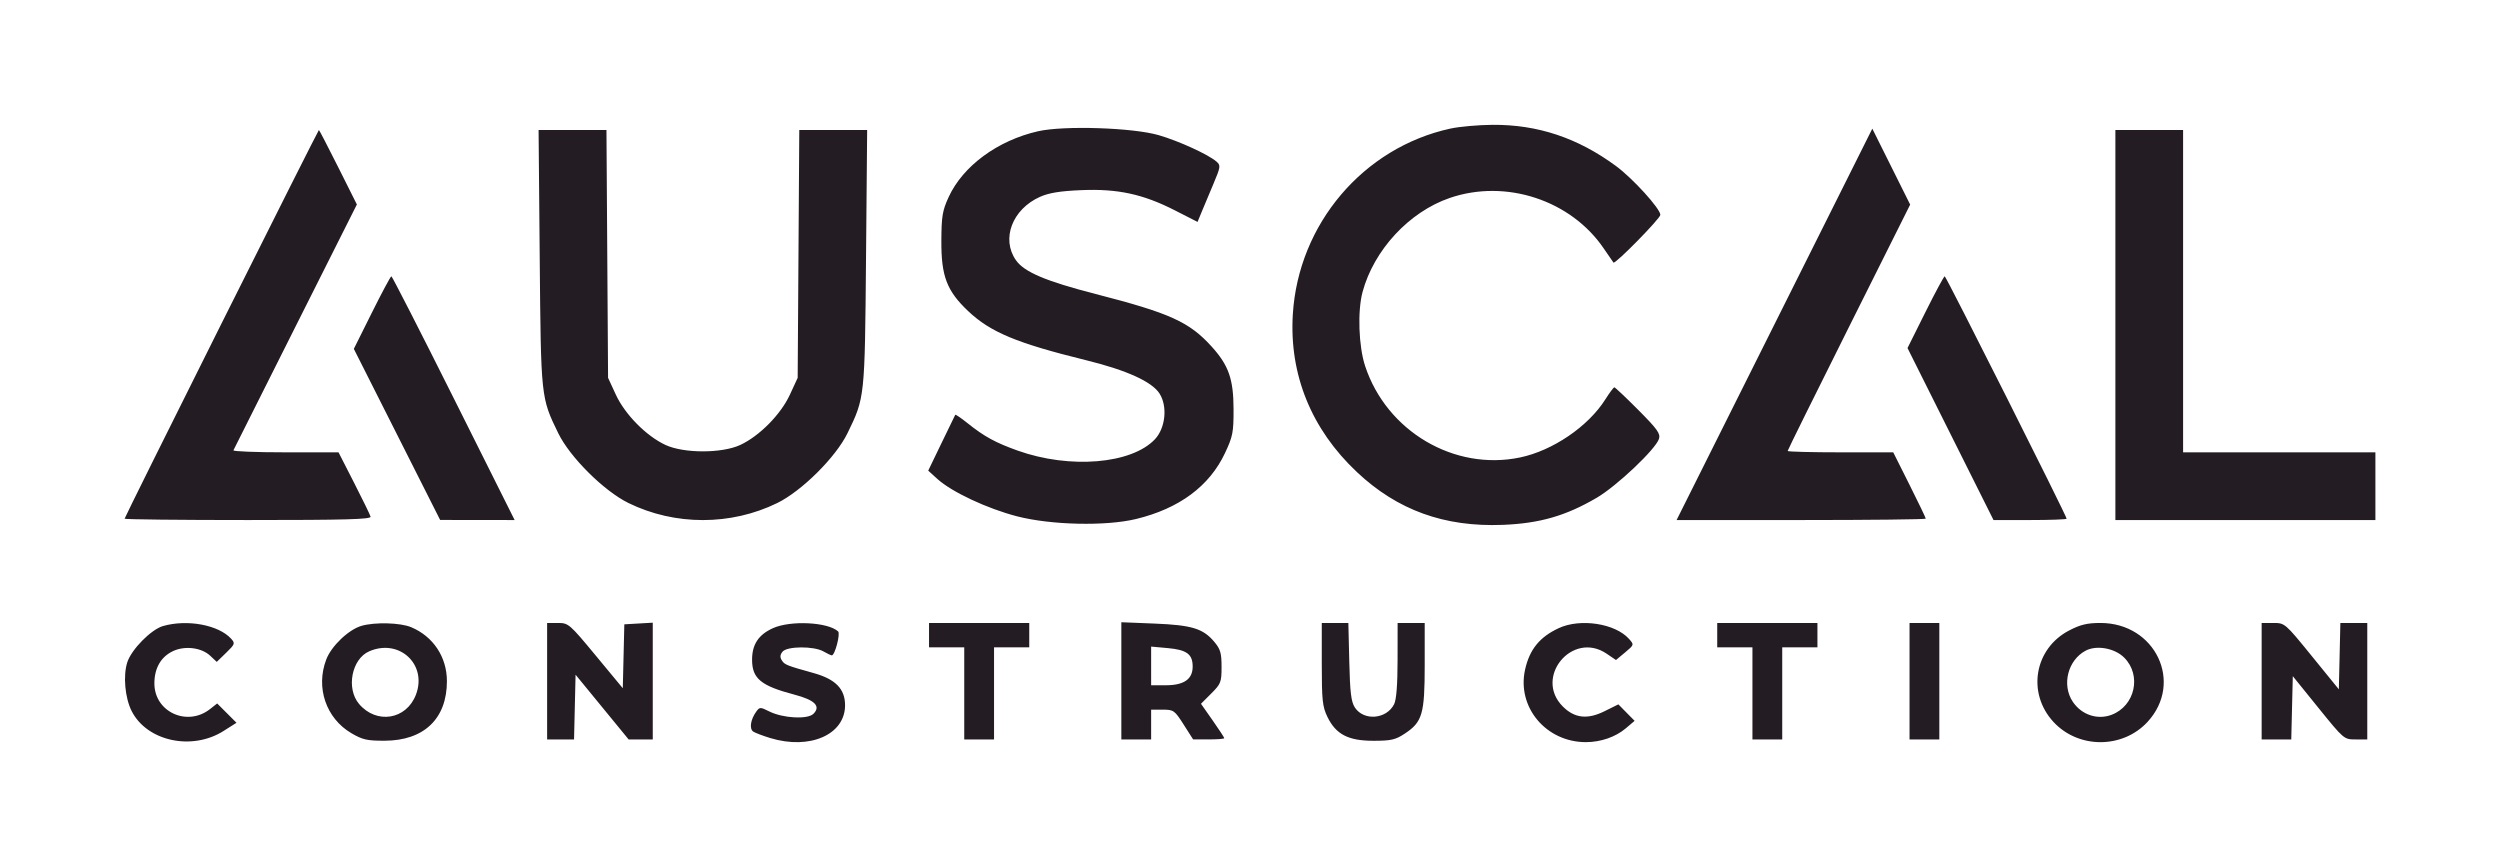 <svg xmlns="http://www.w3.org/2000/svg" width="923" height="320" viewBox="0 0 923 320" version="1.1"><path d="M 535.500 47.468 C 503.319 54.487, 479.362 82.712, 477.312 116.020 C 475.942 138.271, 484.140 158.458, 500.978 174.298 C 515.934 188.366, 533.257 194.632, 554.839 193.779 C 568.453 193.241, 578.106 190.458, 589.500 183.785 C 596.917 179.442, 611.278 165.851, 612.492 162.026 C 613.101 160.106, 611.925 158.462, 604.878 151.378 C 600.295 146.770, 596.309 143.001, 596.022 143.002 C 595.735 143.003, 594.232 145.010, 592.683 147.463 C 586.368 157.459, 573.265 166.379, 561.201 168.895 C 536.912 173.960, 511.955 159.229, 504.001 135.133 C 501.611 127.892, 501.157 114.846, 503.049 107.818 C 507.229 92.295, 520.244 78.249, 535.222 73.096 C 555.950 65.964, 580.061 73.905, 592.189 91.858 C 593.913 94.411, 595.490 96.701, 595.693 96.947 C 596.291 97.673, 613 80.659, 613 79.324 C 613 77.064, 602.854 65.888, 596.651 61.317 C 582.520 50.900, 567.708 45.959, 551 46.087 C 545.775 46.126, 538.800 46.748, 535.500 47.468 M 383.293 48.450 C 368.358 51.835, 355.527 61.264, 350.253 72.732 C 347.933 77.776, 347.594 79.817, 347.550 89 C 347.488 101.964, 349.572 107.414, 357.435 114.850 C 365.693 122.660, 375.358 126.686, 401 132.995 C 416.026 136.692, 425.361 140.943, 428.131 145.350 C 431.105 150.080, 430.295 158.018, 426.416 162.152 C 417.799 171.337, 394.981 173.231, 375.722 166.360 C 367.529 163.437, 363.370 161.161, 357.195 156.221 C 354.828 154.326, 352.797 152.939, 352.683 153.138 C 352.568 153.337, 350.275 158.058, 347.587 163.629 L 342.698 173.759 346.099 176.846 C 351.377 181.638, 364.493 187.786, 375.500 190.628 C 388.032 193.864, 408.242 194.324, 419.400 191.627 C 435.359 187.769, 446.518 179.501, 452.267 167.275 C 455.159 161.126, 455.451 159.622, 455.428 151 C 455.400 139.999, 453.625 134.911, 447.420 128.043 C 439.107 118.841, 432.034 115.629, 404.470 108.534 C 386.062 103.796, 378.130 100.429, 375.069 96.051 C 369.573 88.193, 373.745 77.231, 383.967 72.675 C 387.276 71.200, 391.390 70.532, 399.208 70.201 C 412.620 69.632, 421.991 71.655, 433.762 77.662 L 442.131 81.932 443.666 78.216 C 444.510 76.172, 446.470 71.500, 448.021 67.833 C 450.638 61.644, 450.720 61.060, 449.170 59.695 C 446.204 57.083, 435.353 52.108, 427.829 49.909 C 418.305 47.127, 392.818 46.292, 383.293 48.450 M 81.747 119.502 C 62.086 158.828, 46 191.228, 46 191.502 C 46 191.776, 66.508 192, 91.573 192 C 127.542 192, 137.077 191.737, 136.816 190.750 C 136.634 190.063, 133.897 184.438, 130.734 178.250 L 124.983 167 105.408 167 C 94.642 167, 85.989 166.662, 86.180 166.250 C 86.371 165.838, 96.705 145.248, 109.143 120.495 L 131.759 75.490 124.873 61.745 C 121.085 54.185, 117.875 48, 117.740 48 C 117.604 48, 101.407 80.176, 81.747 119.502 M 199.262 95.250 C 199.719 147.050, 199.688 146.760, 206.115 159.955 C 210.428 168.810, 222.996 181.298, 232.053 185.727 C 249.185 194.105, 269.815 194.105, 286.947 185.727 C 296.004 181.298, 308.572 168.810, 312.885 159.955 C 319.312 146.760, 319.281 147.050, 319.738 95.250 L 320.154 48 307.624 48 L 295.094 48 294.797 93.750 L 294.500 139.500 291.626 145.722 C 288.248 153.035, 280.333 161.037, 273.251 164.301 C 266.479 167.421, 252.521 167.421, 245.749 164.301 C 238.667 161.037, 230.752 153.035, 227.374 145.722 L 224.500 139.500 224.203 93.750 L 223.906 48 211.376 48 L 198.846 48 199.262 95.250 M 655.127 119.750 L 618.997 192 664.999 192 C 690.299 192, 711 191.768, 711 191.485 C 711 191.201, 708.297 185.576, 704.992 178.985 L 698.985 167 679.492 167 C 668.772 167, 660 166.773, 660 166.496 C 660 166.218, 670.178 145.639, 682.618 120.764 L 705.236 75.536 698.246 61.518 L 691.256 47.500 655.127 119.750 M 781 120 L 781 192 829 192 L 877 192 877 179.500 L 877 167 841.500 167 L 806 167 806 107.500 L 806 48 793.500 48 L 781 48 781 120 M 137.312 115.401 L 130.633 128.803 146.566 160.385 L 162.500 191.966 176.252 191.983 L 190.004 192 167.500 147 C 155.123 122.250, 144.770 102, 144.493 102 C 144.217 102, 140.985 108.031, 137.312 115.401 M 710.858 115.250 L 704.252 128.500 720.129 160.250 L 736.006 192 749.503 192 C 756.926 192, 763 191.776, 763 191.503 C 763 190.498, 718.493 102, 717.988 102 C 717.700 102, 714.492 107.963, 710.858 115.250 M 60.176 231.138 C 55.808 232.396, 48.581 239.710, 47.014 244.457 C 45.387 249.387, 46.131 257.689, 48.639 262.590 C 54.317 273.687, 70.899 277.255, 82.526 269.881 L 87.313 266.846 83.746 263.280 L 80.180 259.713 77.543 261.788 C 69.113 268.418, 57 262.840, 57 252.328 C 57 246.686, 59.394 242.516, 63.845 240.403 C 68.248 238.314, 74.383 239.072, 77.610 242.103 L 80.023 244.370 83.499 241.001 C 86.743 237.857, 86.867 237.511, 85.356 235.841 C 80.723 230.721, 69.135 228.557, 60.176 231.138 M 133.460 231.064 C 128.694 232.450, 122.357 238.498, 120.456 243.476 C 116.497 253.842, 120.363 265.190, 129.728 270.695 C 133.826 273.104, 135.559 273.497, 142 273.477 C 156.543 273.432, 165 265.349, 165 251.492 C 165 242.579, 159.954 234.967, 151.782 231.553 C 147.780 229.881, 138.390 229.631, 133.460 231.064 M 202 251.500 L 202 273 206.969 273 L 211.938 273 212.219 261.049 L 212.500 249.098 222.295 261.049 L 232.090 273 236.545 273 L 241 273 241 251.448 L 241 229.895 235.750 230.198 L 230.500 230.500 230.218 242.298 L 229.936 254.095 219.958 242.048 C 210.254 230.331, 209.871 230, 205.990 230 L 202 230 202 251.500 M 285.328 231.938 C 280.033 234.342, 277.667 237.934, 277.667 243.566 C 277.667 250.516, 280.922 253.204, 293.278 256.454 C 300.860 258.449, 303.127 260.730, 300.319 263.538 C 298.180 265.677, 289.070 265.188, 284.016 262.661 C 280.691 260.999, 280.472 261.001, 279.222 262.710 C 277.099 265.613, 276.575 269.115, 278.115 270.111 C 278.877 270.604, 281.719 271.681, 284.432 272.504 C 299.009 276.927, 312 271.218, 312 260.388 C 312 254.355, 308.484 250.752, 300.398 248.498 C 290.345 245.697, 289.672 245.426, 288.629 243.774 C 287.913 242.638, 288.001 241.704, 288.930 240.584 C 290.621 238.547, 300.487 238.492, 304 240.500 C 305.375 241.286, 306.765 241.945, 307.090 241.965 C 308.230 242.033, 310.355 233.954, 309.420 233.106 C 305.611 229.656, 291.827 228.987, 285.328 231.938 M 343 234.500 L 343 239 349.500 239 L 356 239 356 256 L 356 273 361.500 273 L 367 273 367 256 L 367 239 373.500 239 L 380 239 380 234.500 L 380 230 361.500 230 L 343 230 343 234.500 M 414 251.365 L 414 273 419.500 273 L 425 273 425 267.500 L 425 262 429.250 262.005 C 433.307 262.010, 433.659 262.260, 437 267.500 L 440.500 272.990 446.250 272.995 C 449.413 272.998, 452 272.792, 452 272.538 C 452 272.283, 450.065 269.321, 447.700 265.955 L 443.401 259.834 447.200 256.035 C 450.761 252.474, 451 251.856, 451 246.194 C 451 241.089, 450.582 239.656, 448.297 236.941 C 444.178 232.046, 440.010 230.776, 426.250 230.223 L 414 229.730 414 251.365 M 488 245.184 C 488 258.498, 488.255 260.896, 490.071 264.647 C 493.208 271.127, 497.765 273.500, 507.073 273.500 C 513.599 273.500, 515.202 273.132, 518.667 270.839 C 525.143 266.553, 526 263.605, 526 245.599 L 526 230 521 230 L 516 230 515.985 243.750 C 515.976 252.822, 515.540 258.351, 514.706 260 C 511.895 265.557, 503.526 266.256, 500.216 261.210 C 498.846 259.122, 498.431 255.708, 498.156 244.297 L 497.812 230 492.906 230 L 488 230 488 245.184 M 575.500 231.902 C 568.444 235.179, 564.722 239.761, 563.059 247.216 C 559.967 261.077, 570.795 274, 585.500 274 C 590.966 274, 596.458 272.104, 600.215 268.920 L 603.500 266.136 600.500 263.093 L 597.500 260.051 592.370 262.593 C 586.076 265.713, 581.326 265.172, 576.996 260.842 C 566.200 250.046, 580.533 232.765, 593.170 241.341 L 596.619 243.681 599.989 240.868 C 603.350 238.062, 603.354 238.048, 601.430 235.886 C 596.350 230.177, 583.473 228.199, 575.500 231.902 M 634 234.500 L 634 239 640.500 239 L 647 239 647 256 L 647 273 652.500 273 L 658 273 658 256 L 658 239 664.500 239 L 671 239 671 234.500 L 671 230 652.500 230 L 634 230 634 234.500 M 705 251.500 L 705 273 710.500 273 L 716 273 716 251.500 L 716 230 710.500 230 L 705 230 705 251.500 M 763.880 232.794 C 751.082 239.480, 748.288 255.848, 758.122 266.517 C 767.329 276.505, 783.671 276.505, 792.878 266.517 C 806.246 252.014, 795.770 230, 775.500 230 C 770.577 230, 768.078 230.601, 763.880 232.794 M 835 251.500 L 835 273 840.468 273 L 845.937 273 846.218 261.321 L 846.500 249.641 855.944 261.321 C 865.353 272.956, 865.405 273, 869.694 273 L 874 273 874 251.500 L 874 230 869.031 230 L 864.062 230 863.781 242.250 L 863.500 254.500 853.540 242.250 C 843.609 230.034, 843.569 230, 839.290 230 L 835 230 835 251.500 M 136.315 240.464 C 129.847 243.276, 127.728 254.146, 132.533 259.857 C 138.973 267.510, 150.027 265.734, 153.562 256.478 C 157.826 245.312, 147.408 235.639, 136.315 240.464 M 425 245.861 L 425 253 430.389 253 C 437.111 253, 440.333 250.767, 440.333 246.108 C 440.333 241.521, 438.172 239.917, 431.131 239.278 L 425 238.722 425 245.861 M 770.030 240.223 C 763.424 243.716, 761.115 252.898, 765.283 259.102 C 768.524 263.927, 774.385 265.886, 779.619 263.894 C 788.278 260.598, 790.763 249.302, 784.260 242.798 C 780.755 239.293, 774.075 238.084, 770.030 240.223" stroke="none" fill="#241c23" fill-rule="evenodd"/></svg>